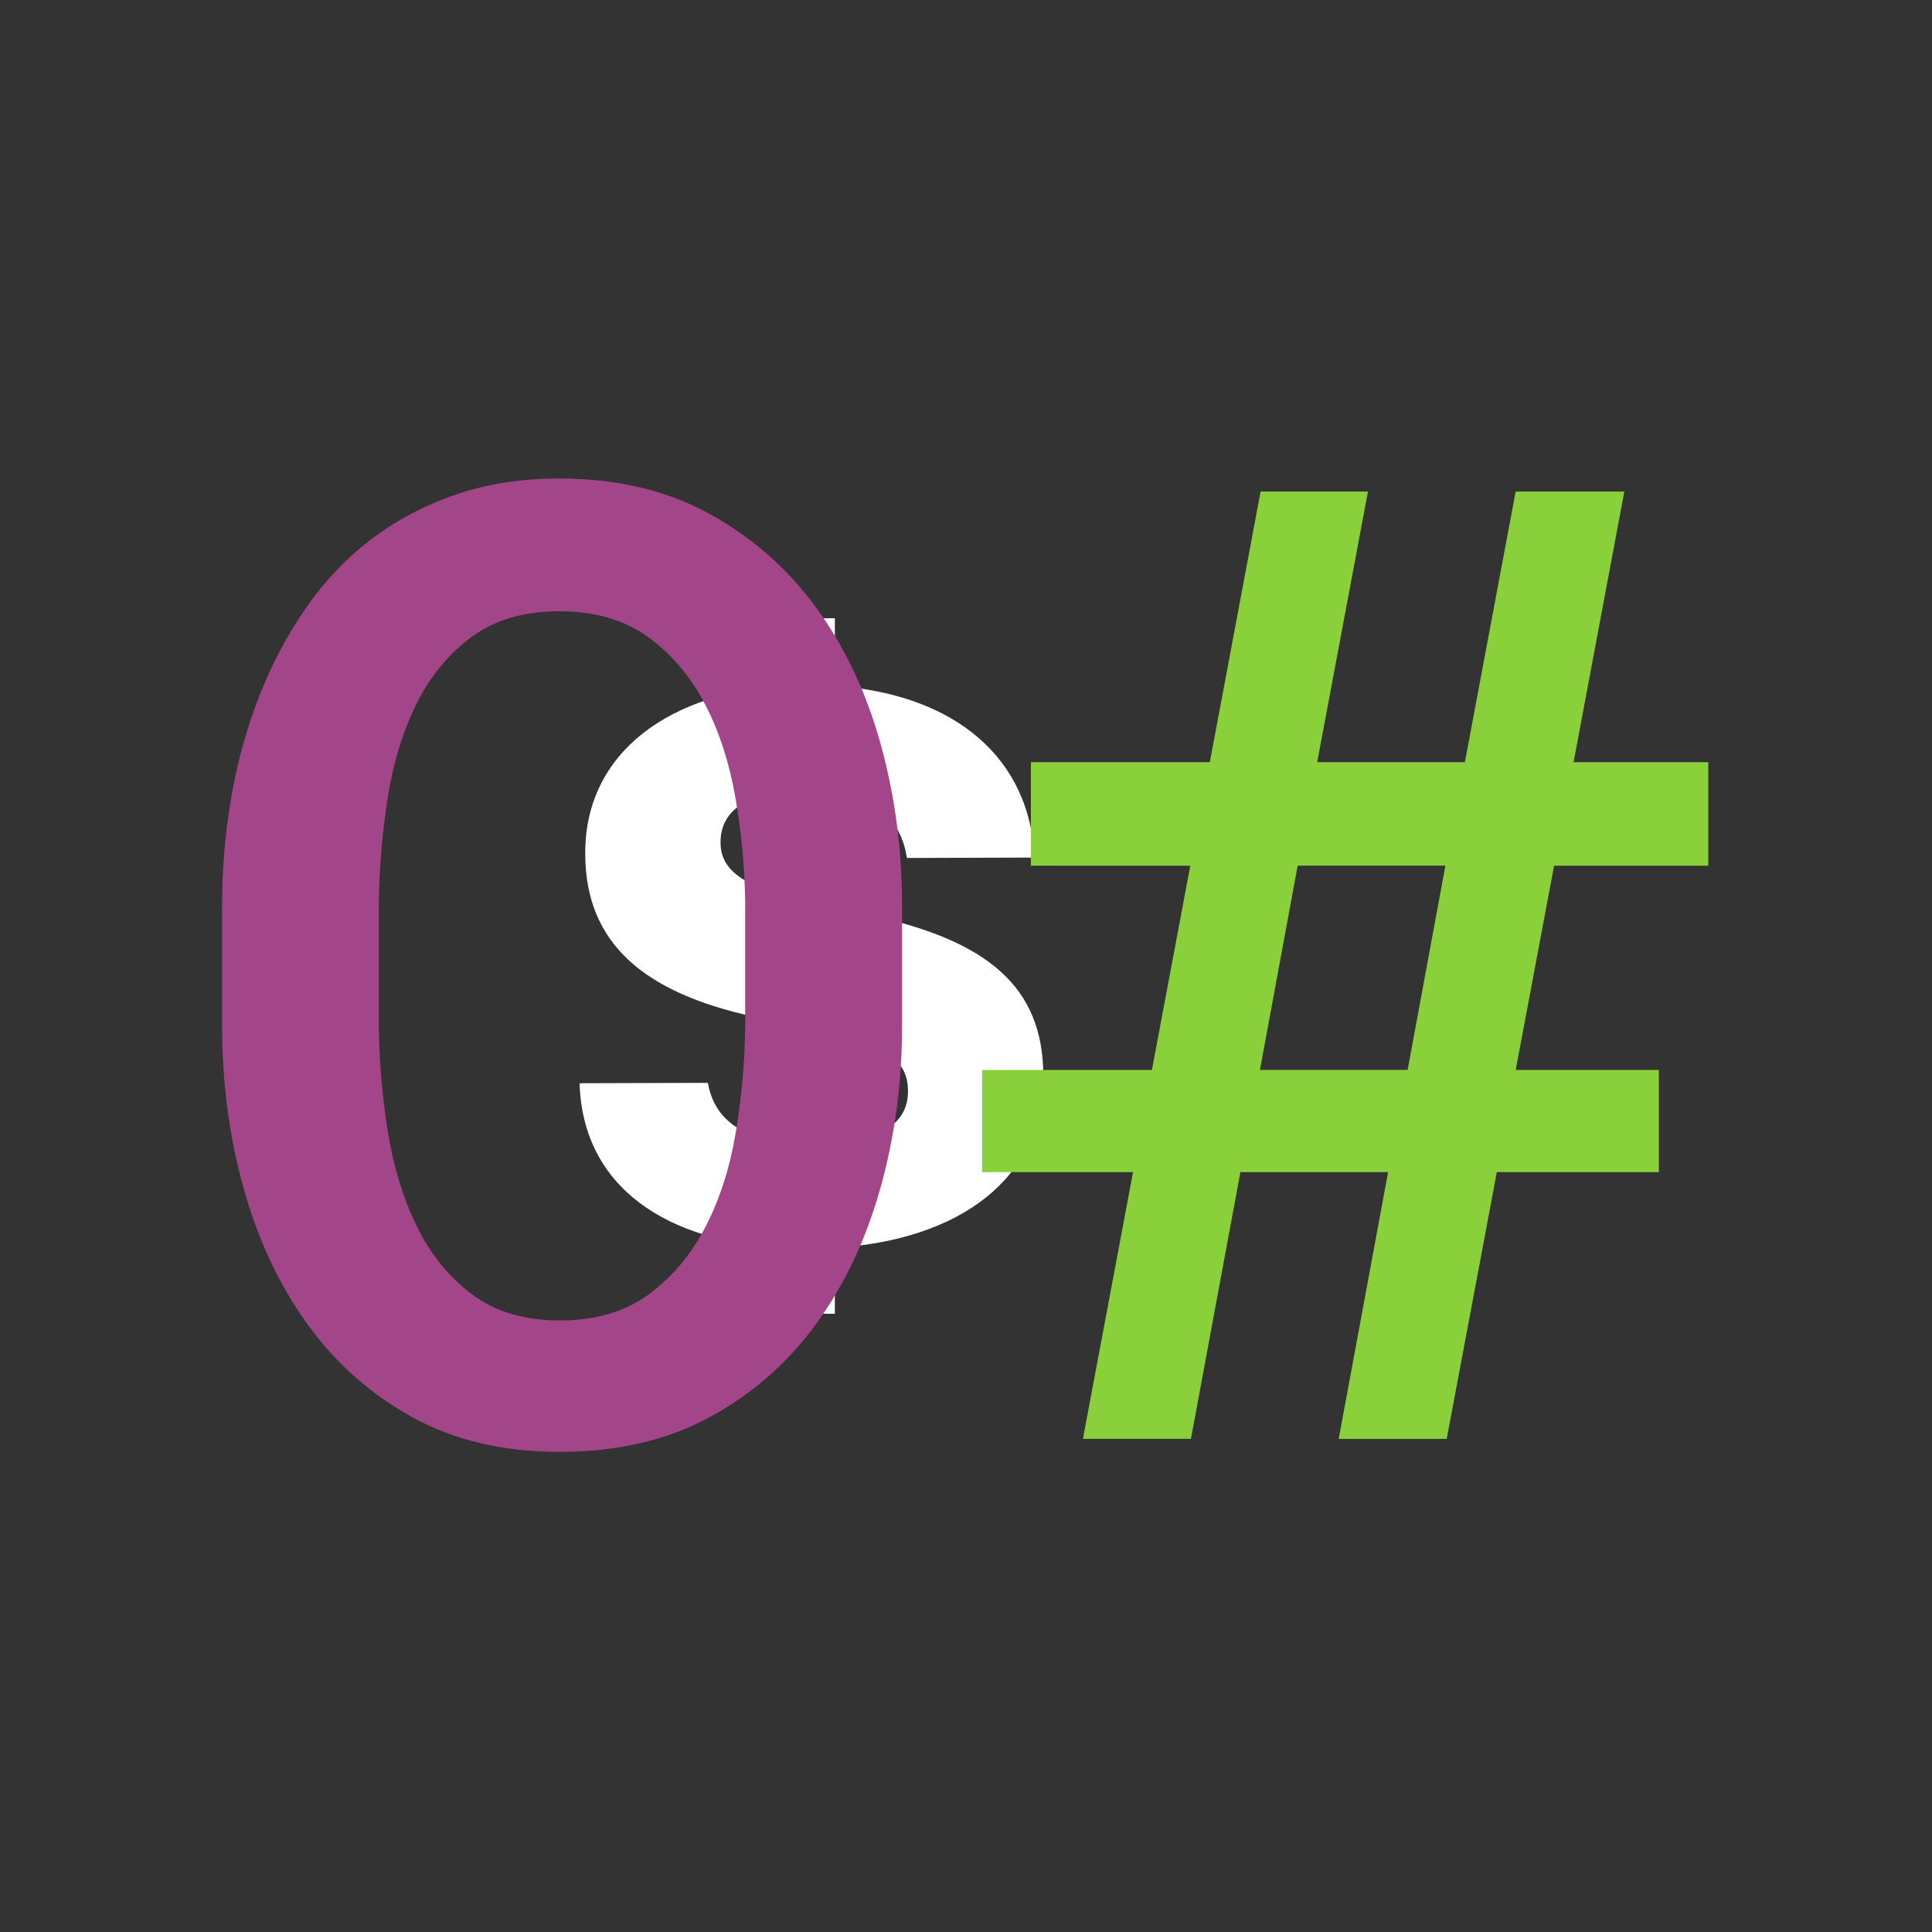 <?xml version="1.0" encoding="UTF-8" standalone="no"?>
<svg
   width="50"
   height="50"
   viewBox="0 0 50 50"
   version="1.1"
   id="svg4"
   xmlns="http://www.w3.org/2000/svg"
   xmlns:svg="http://www.w3.org/2000/svg">
  <rect x="0" y="0" width="50" height="50" fill="#333333" stroke="none"/>
  <defs
     id="defs4" />
  <path
     d="M20.425 34h1.181v-1.707c3.23-.198 5.394-1.791 5.394-4.435v-.021c0-2.332-1.495-3.498-4.442-4.143l-.952-.198v-3.02c1.035.167 1.715.74 1.86 1.708l.011.02 3.283-.01.01-.01c-.115-2.53-2.007-4.216-5.164-4.435V16h-1.18v1.739c-3.074.145-5.28 1.728-5.28 4.33v.021c0 2.343 1.547 3.602 4.338 4.216l.941.198v3.082c-1.223-.115-1.934-.625-2.101-1.54l-.01-.022-3.293.01-.021.011c.084 2.665 2.237 4.133 5.425 4.258V34Zm-1.777-12.19v-.022c0-.75.606-1.228 1.777-1.332v2.769c-1.213-.323-1.777-.729-1.777-1.416Zm4.85 6.423v.02c0 .802-.68 1.229-1.892 1.333v-2.821c1.36.343 1.892.697 1.892 1.468Z"
     fill="#fff"
     id="path4" />
  <g
     id="g12"
     transform="matrix(0.131,0,0,0.131,-8.557,-8.557)">
	<g
   id="g6">
		<path
   class="st0"
   d="m 339.55,296.88 h -29.18 l -9.77,52.7 h -21.34 l 9.9,-52.7 H 259.34 V 276.7 h 33.55 l 7.58,-40.36 H 268.98 V 215.9 h 35.35 l 10.03,-53.47 h 21.21 l -10.03,53.47 h 29.18 l 10.03,-53.47 h 21.47 l -10.03,53.47 h 26.61 v 20.44 h -30.46 l -7.58,40.36 h 28.28 v 20.18 h -32.01 l -9.9,52.7 h -21.34 z m -25.32,-20.19 h 29.18 l 7.46,-40.36 h -29.18 z"
   id="path4-7"
   style="fill:#8ad03a" />

	</g>

	<g
   id="g10">
		<path
   class="st1"
   d="m 243.53,268.08 c 0,11.05 -1.41,21.66 -4.24,31.81 -2.83,10.15 -7.05,19.11 -12.66,26.87 -5.61,7.76 -12.64,13.93 -21.08,18.51 -8.44,4.58 -18.32,6.88 -29.63,6.88 -11.23,0 -21,-2.31 -29.31,-6.94 -8.31,-4.63 -15.23,-10.82 -20.76,-18.58 -5.53,-7.75 -9.69,-16.69 -12.47,-26.8 -2.79,-10.11 -4.18,-20.7 -4.18,-31.75 v -23.91 c 0,-7.37 0.62,-14.57 1.86,-21.6 1.24,-7.03 3.09,-13.65 5.53,-19.86 2.44,-6.21 5.48,-11.95 9.13,-17.22 3.64,-5.27 7.93,-9.79 12.85,-13.56 4.93,-3.77 10.5,-6.73 16.71,-8.87 6.21,-2.14 13.05,-3.21 20.5,-3.21 11.31,0 21.19,2.31 29.63,6.94 8.44,4.63 15.49,10.82 21.15,18.57 5.66,7.76 9.9,16.73 12.73,26.93 2.83,10.2 4.24,20.82 4.24,31.88 z m -30.98,-24.16 c -0.09,-7.03 -0.73,-14.01 -1.93,-20.95 -1.2,-6.94 -3.21,-13.13 -6.04,-18.57 -2.83,-5.44 -6.58,-9.85 -11.25,-13.24 -4.67,-3.38 -10.52,-5.08 -17.55,-5.08 -6.94,0 -12.71,1.69 -17.29,5.08 -4.59,3.39 -8.23,7.82 -10.93,13.3 -2.7,5.49 -4.59,11.68 -5.66,18.57 -1.07,6.9 -1.65,13.86 -1.74,20.89 v 24.17 c 0.08,7.03 0.68,13.99 1.8,20.89 1.11,6.9 3.02,13.11 5.72,18.64 2.7,5.53 6.34,10.01 10.93,13.43 4.58,3.43 10.35,5.14 17.29,5.14 7.03,0 12.87,-1.71 17.55,-5.14 4.67,-3.43 8.42,-7.88 11.25,-13.37 2.83,-5.48 4.82,-11.7 5.98,-18.64 1.16,-6.94 1.78,-13.92 1.86,-20.95 v -24.17 z"
   id="path8"
   style="fill:#a24689" />

	</g>

</g>
</svg>
